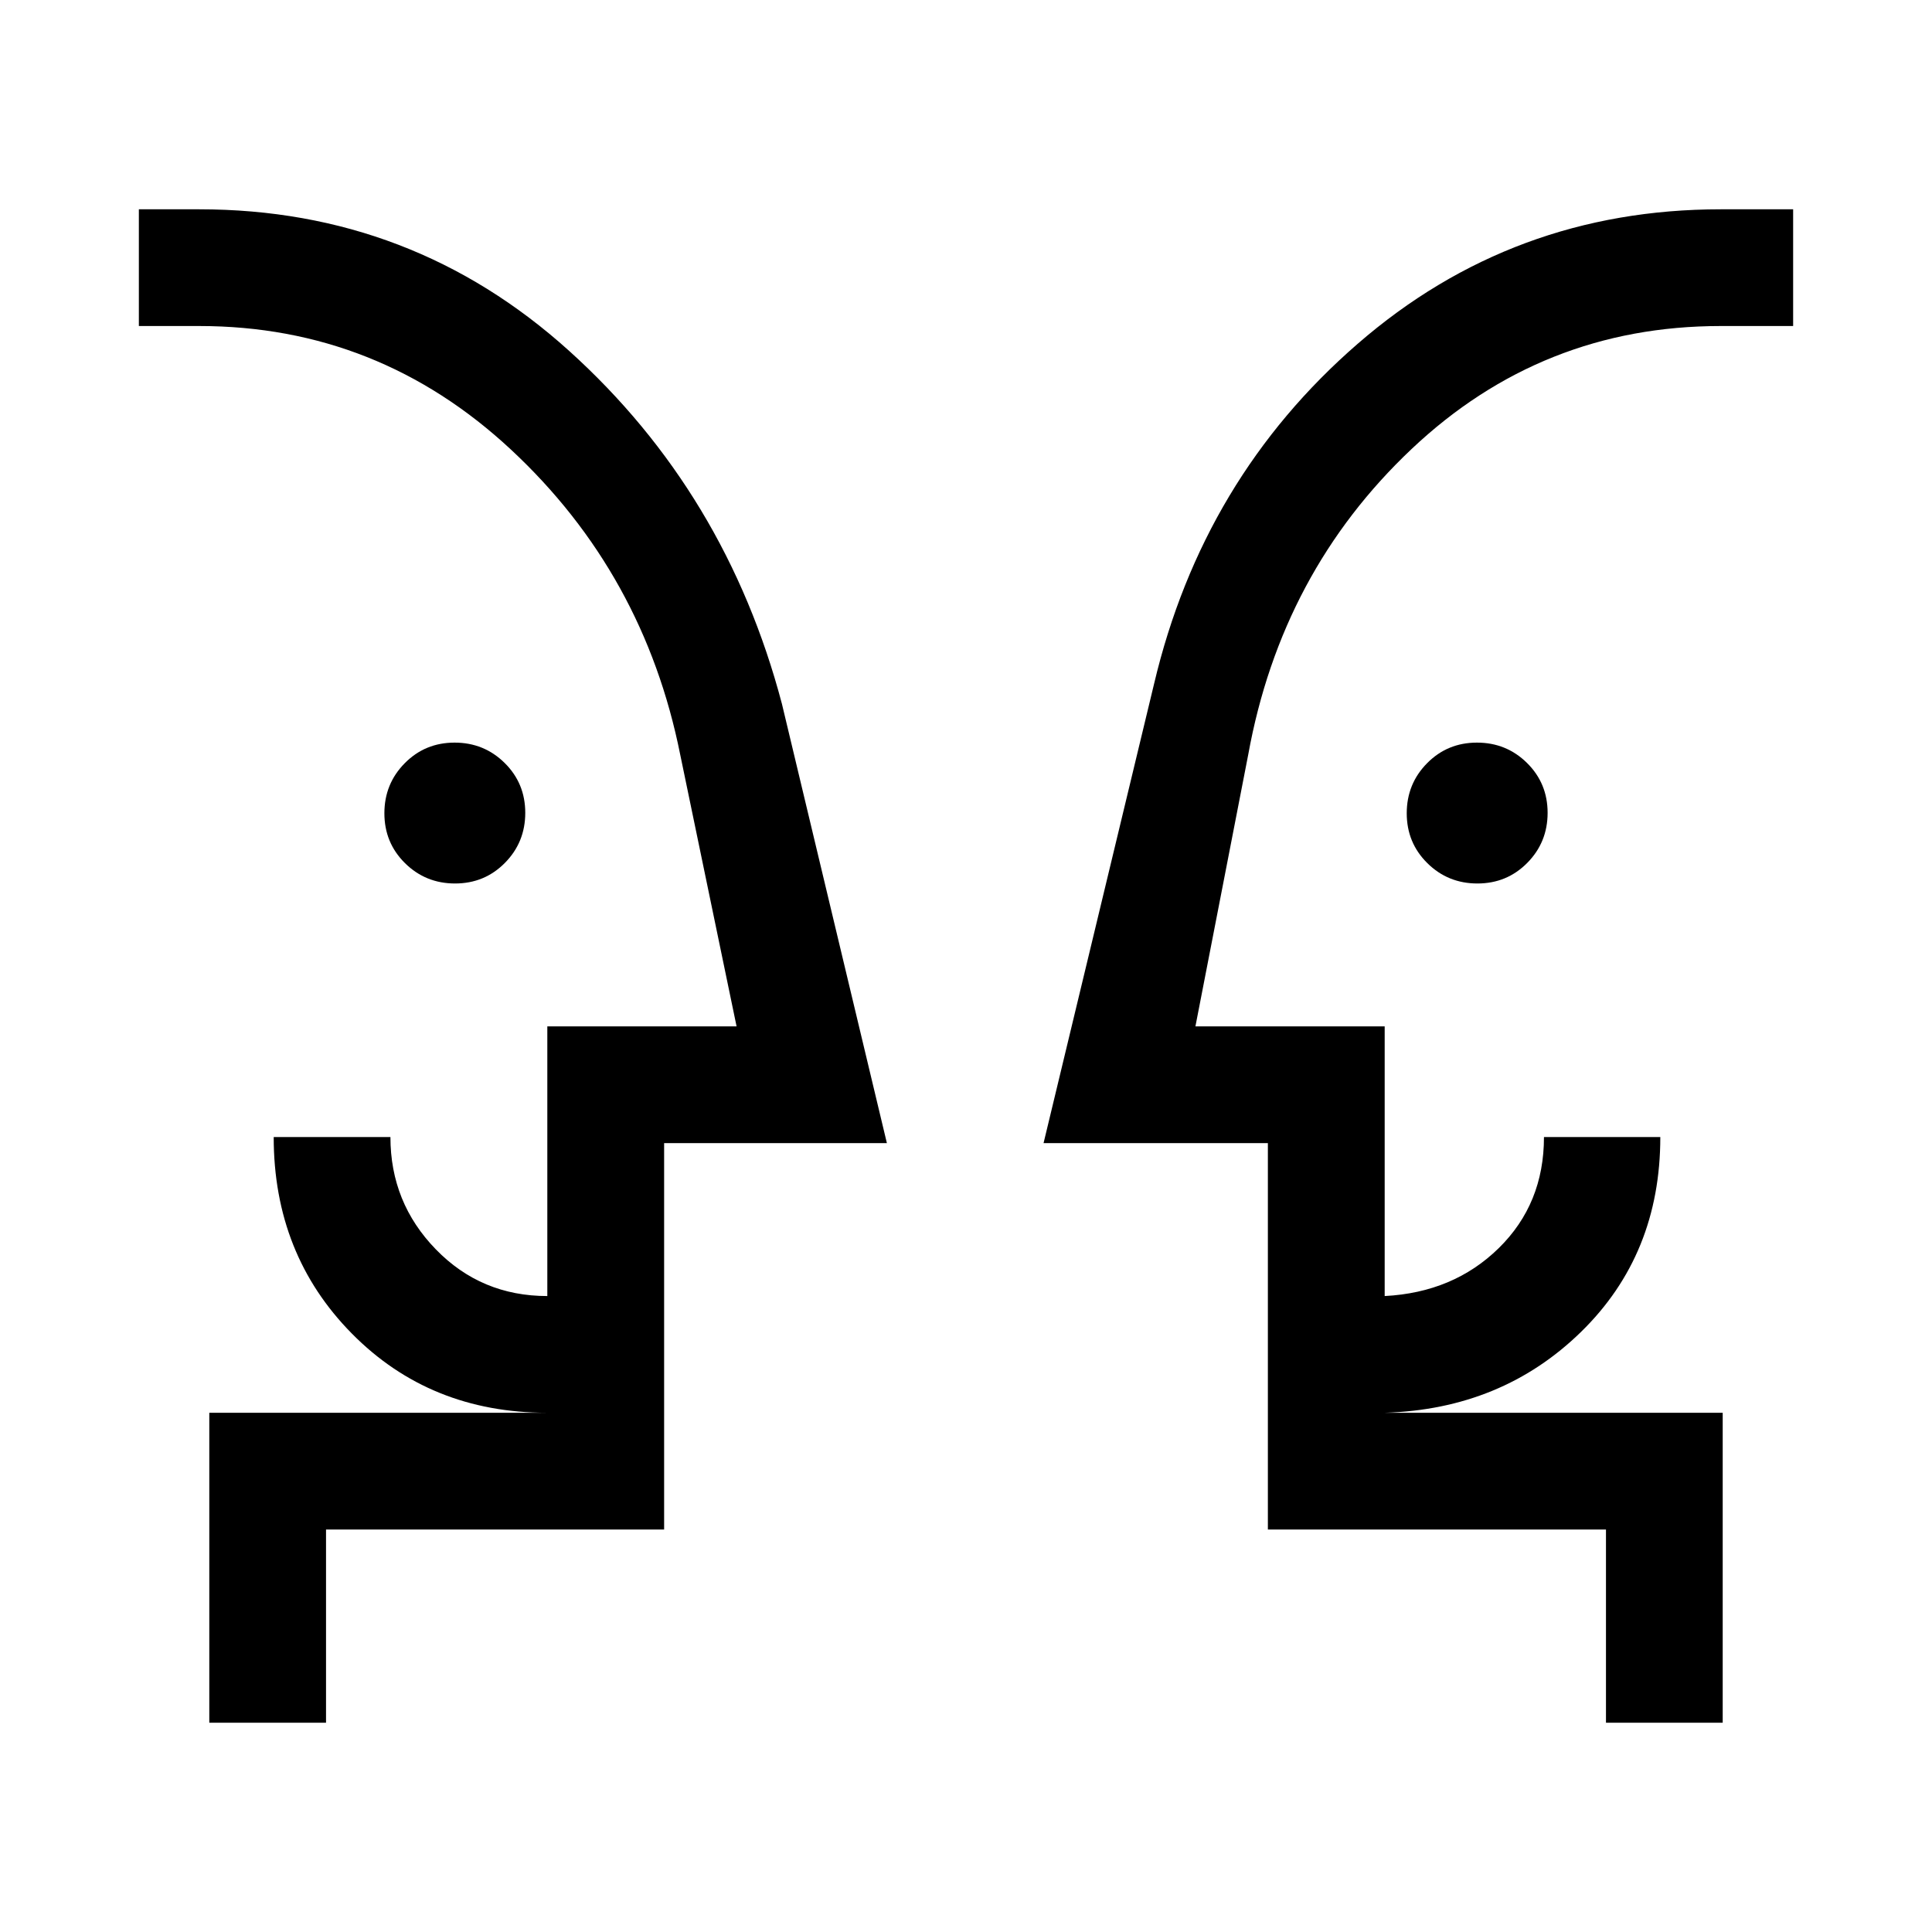<svg xmlns="http://www.w3.org/2000/svg" height="20" viewBox="0 -960 960 960" width="20"><path d="M226.11-521q-14.65 0-24.88-10.12Q191-541.23 191-555.89q0-14.65 10.12-24.88Q211.23-591 225.89-591q14.65 0 24.88 10.12Q261-570.77 261-556.11q0 14.65-10.12 24.88Q240.77-521 226.11-521Zm508 0q-14.65 0-24.88-10.12Q699-541.23 699-555.89q0-14.65 10.12-24.88Q719.23-591 733.89-591q14.65 0 24.88 10.12Q769-570.77 769-556.11q0 14.65-10.12 24.88Q748.77-521 734.11-521ZM99-451Zm792 0ZM162-104h-58v-154h168q-58.31 0-97.15-39.35Q136-336.69 136-395h58q0 32.59 22.56 55.79Q239.11-316 271.96-316v-134H366l-28-135q-18-90-84-151.5T99-798H69v-58h30q105.92 0 183.88 70.42 77.97 70.43 105.66 175.35L440.69-392H330v192H162v96Zm694 0h-58v-96H630v-192H518.54l54.92-228.23q24.16-102.12 101.16-168.94Q751.61-856 855-856h36v58h-36q-88.9 0-153.6 61.12-64.71 61.11-81.17 151.88L594-450h94.04v134q34.19-1.77 56.67-23.8 22.48-22.04 22.48-55.2H825q0 58.31-39.35 96.77Q746.31-259.77 688-258h168v154ZM330-258v-58 58Zm300 0v-58 58Z"/></svg>